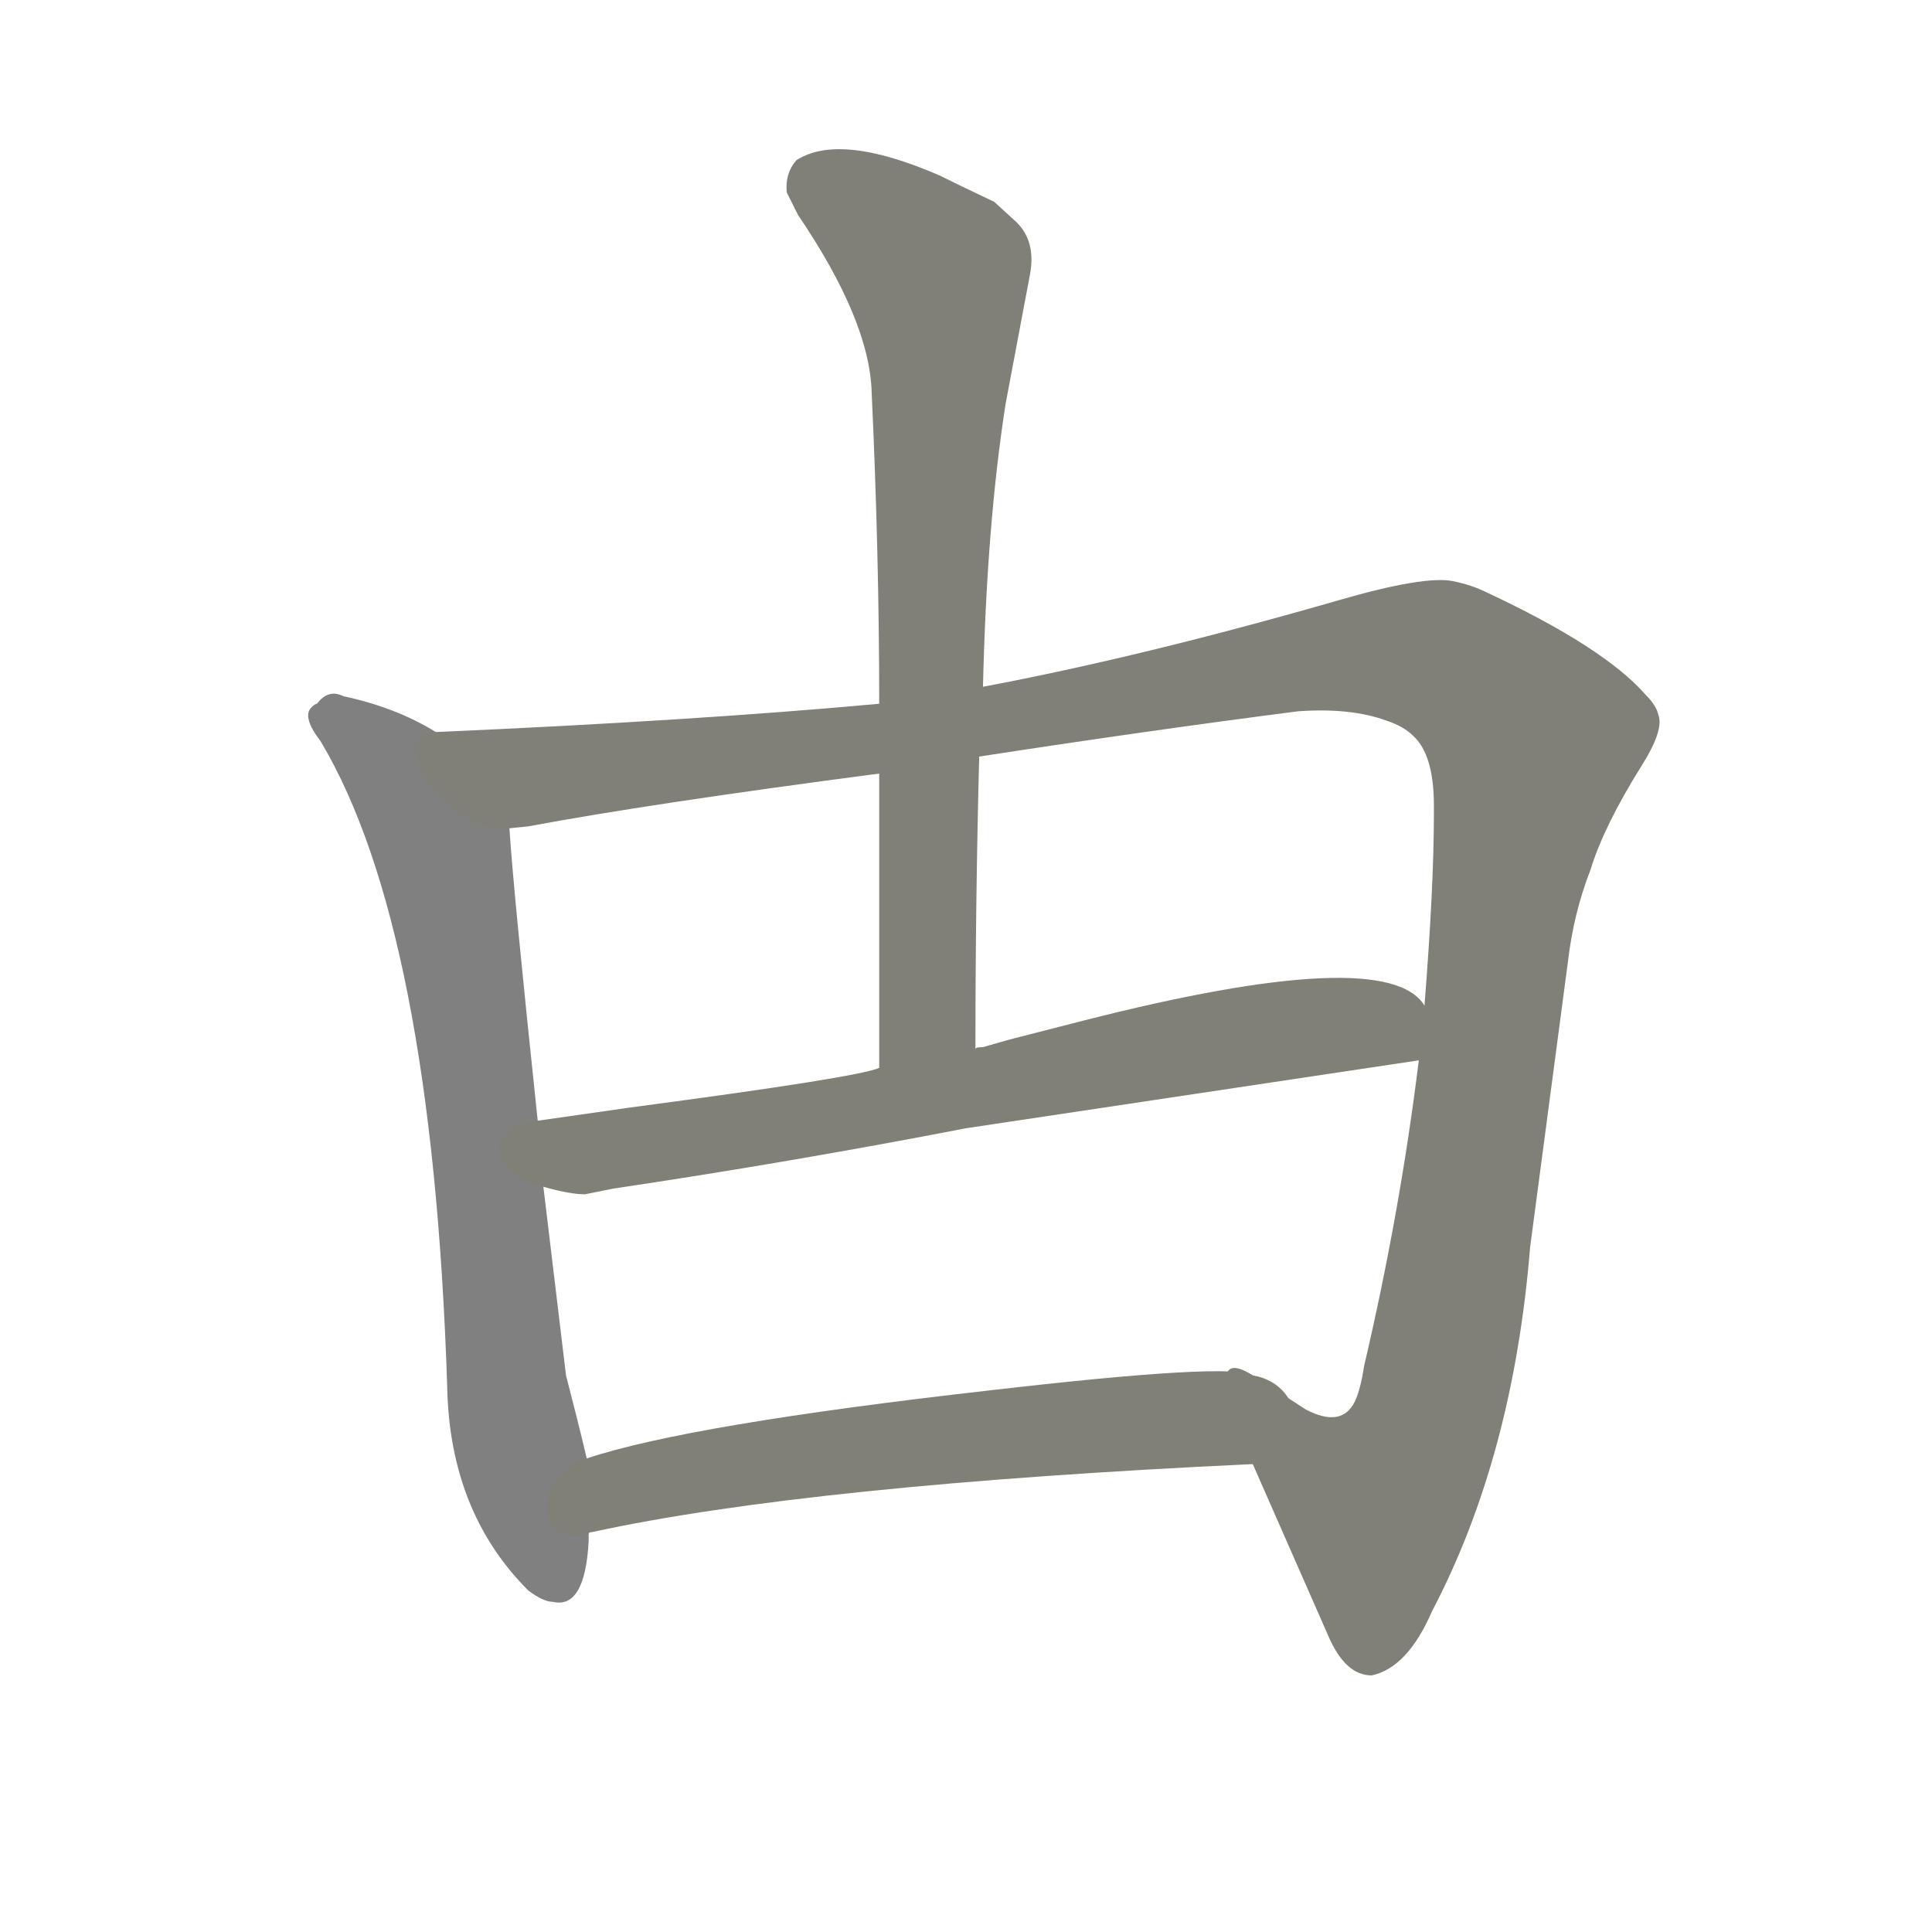 <svg version="1.1" viewBox="0 0 1024 1024" xmlns="http://www.w3.org/2000/svg">
  
  <g transform="scale(1, -1) translate(0, -900)">
    <style type="text/css">
        .stroke1 {fill: #808080;}
        .stroke2 {fill: #808079;}
        .stroke3 {fill: #808078;}
        .stroke4 {fill: #808077;}
        .stroke5 {fill: #808076;}
        .stroke6 {fill: #808075;}
        .stroke7 {fill: #808074;}
        .stroke8 {fill: #808073;}
        .stroke9 {fill: #808072;}
        .stroke10 {fill: #808071;}
        .stroke11 {fill: #808070;}
        .stroke12 {fill: #808069;}
        .stroke13 {fill: #808068;}
        .stroke14 {fill: #808067;}
        .stroke15 {fill: #808066;}
        .stroke16 {fill: #808065;}
        .stroke17 {fill: #808064;}
        .stroke18 {fill: #808063;}
        .stroke19 {fill: #808062;}
        .stroke20 {fill: #808061;}
        text {
            font-family: Helvetica;
            font-size: 50px;
            fill: #808060;
            paint-order: stroke;
            stroke: #000000;
            stroke-width: 4px;
            stroke-linecap: butt;
            stroke-linejoin: miter;
            font-weight: 800;
        }
    </style>

    <path d="M 231 512 Q 210 525 182 531 Q 174 535 168 527 Q 167 527 165 525 Q 160 520 170 507 Q 229 408 237 166 Q 238 99 280 57 Q 288 51 293 51 Q 310 47 312 83 L 312 87 L 311 127 Q 306 148 300 171 L 288 271 L 285 306 Q 272 429 270 461 C 268 491 257 498 231 512 Z" class="stroke1"/>
    <path d="M 466 527 Q 368 518 231 512 C 201 511 240 456 270 461 L 280 462 Q 344 474 466 490 L 519 499 Q 610 513 688 523 Q 716 525 735 518 Q 744 515 749 510 Q 760 500 760 473 L 760 469 Q 760 430 755 367 L 752 338 Q 742 257 723 176 Q 721 163 718 157 Q 711 143 692 153 L 672 166 Q 669 166 664 171 C 639 187 652 151 664 124 L 704 33 Q 713 12 727 12 Q 746 16 759 46 Q 802 128 811 239 L 831 390 Q 834 416 843 439 Q 850 462 870 494 Q 882 513 879 521 Q 878 526 872 532 Q 850 557 788 586 Q 780 590 770 592 Q 755 595 710 582 Q 606 552 521 536 L 466 527 Z" class="stroke2"/>
    <path d="M 521 536 Q 523 622 533 686 L 546 755 Q 549 772 539 782 L 527 793 Q 508 802 498 807 Q 445 830 422 815 Q 416 808 417 798 L 423 786 Q 461 730 462 692 Q 466 606 466 527 L 466 490 L 466 365 Q 466 345 466 334 C 466 304 517 314 517 344 Q 517 423 519 499 L 521 536 Z" class="stroke3"/>
    <path d="M 288 271 Q 302 267 310 267 L 325 270 Q 419 284 512 302 L 752 338 C 782 342 778 348 755 367 Q 735 400 574 359 L 535 349 L 521 345 Q 517 345 517 344 L 466 334 Q 455 329 334 313 L 285 306 C 255 302 259 278 288 271 Z" class="stroke4"/>
    <path d="M 312 87 Q 312 88 314 88 Q 429 113 664 124 C 694 125 694 166 664 171 Q 653 178 524 163 Q 365 145 311 127 C 282 118 283 79 312 87 Z" class="stroke5"/>
    
    
    
    
    </g>
</svg>